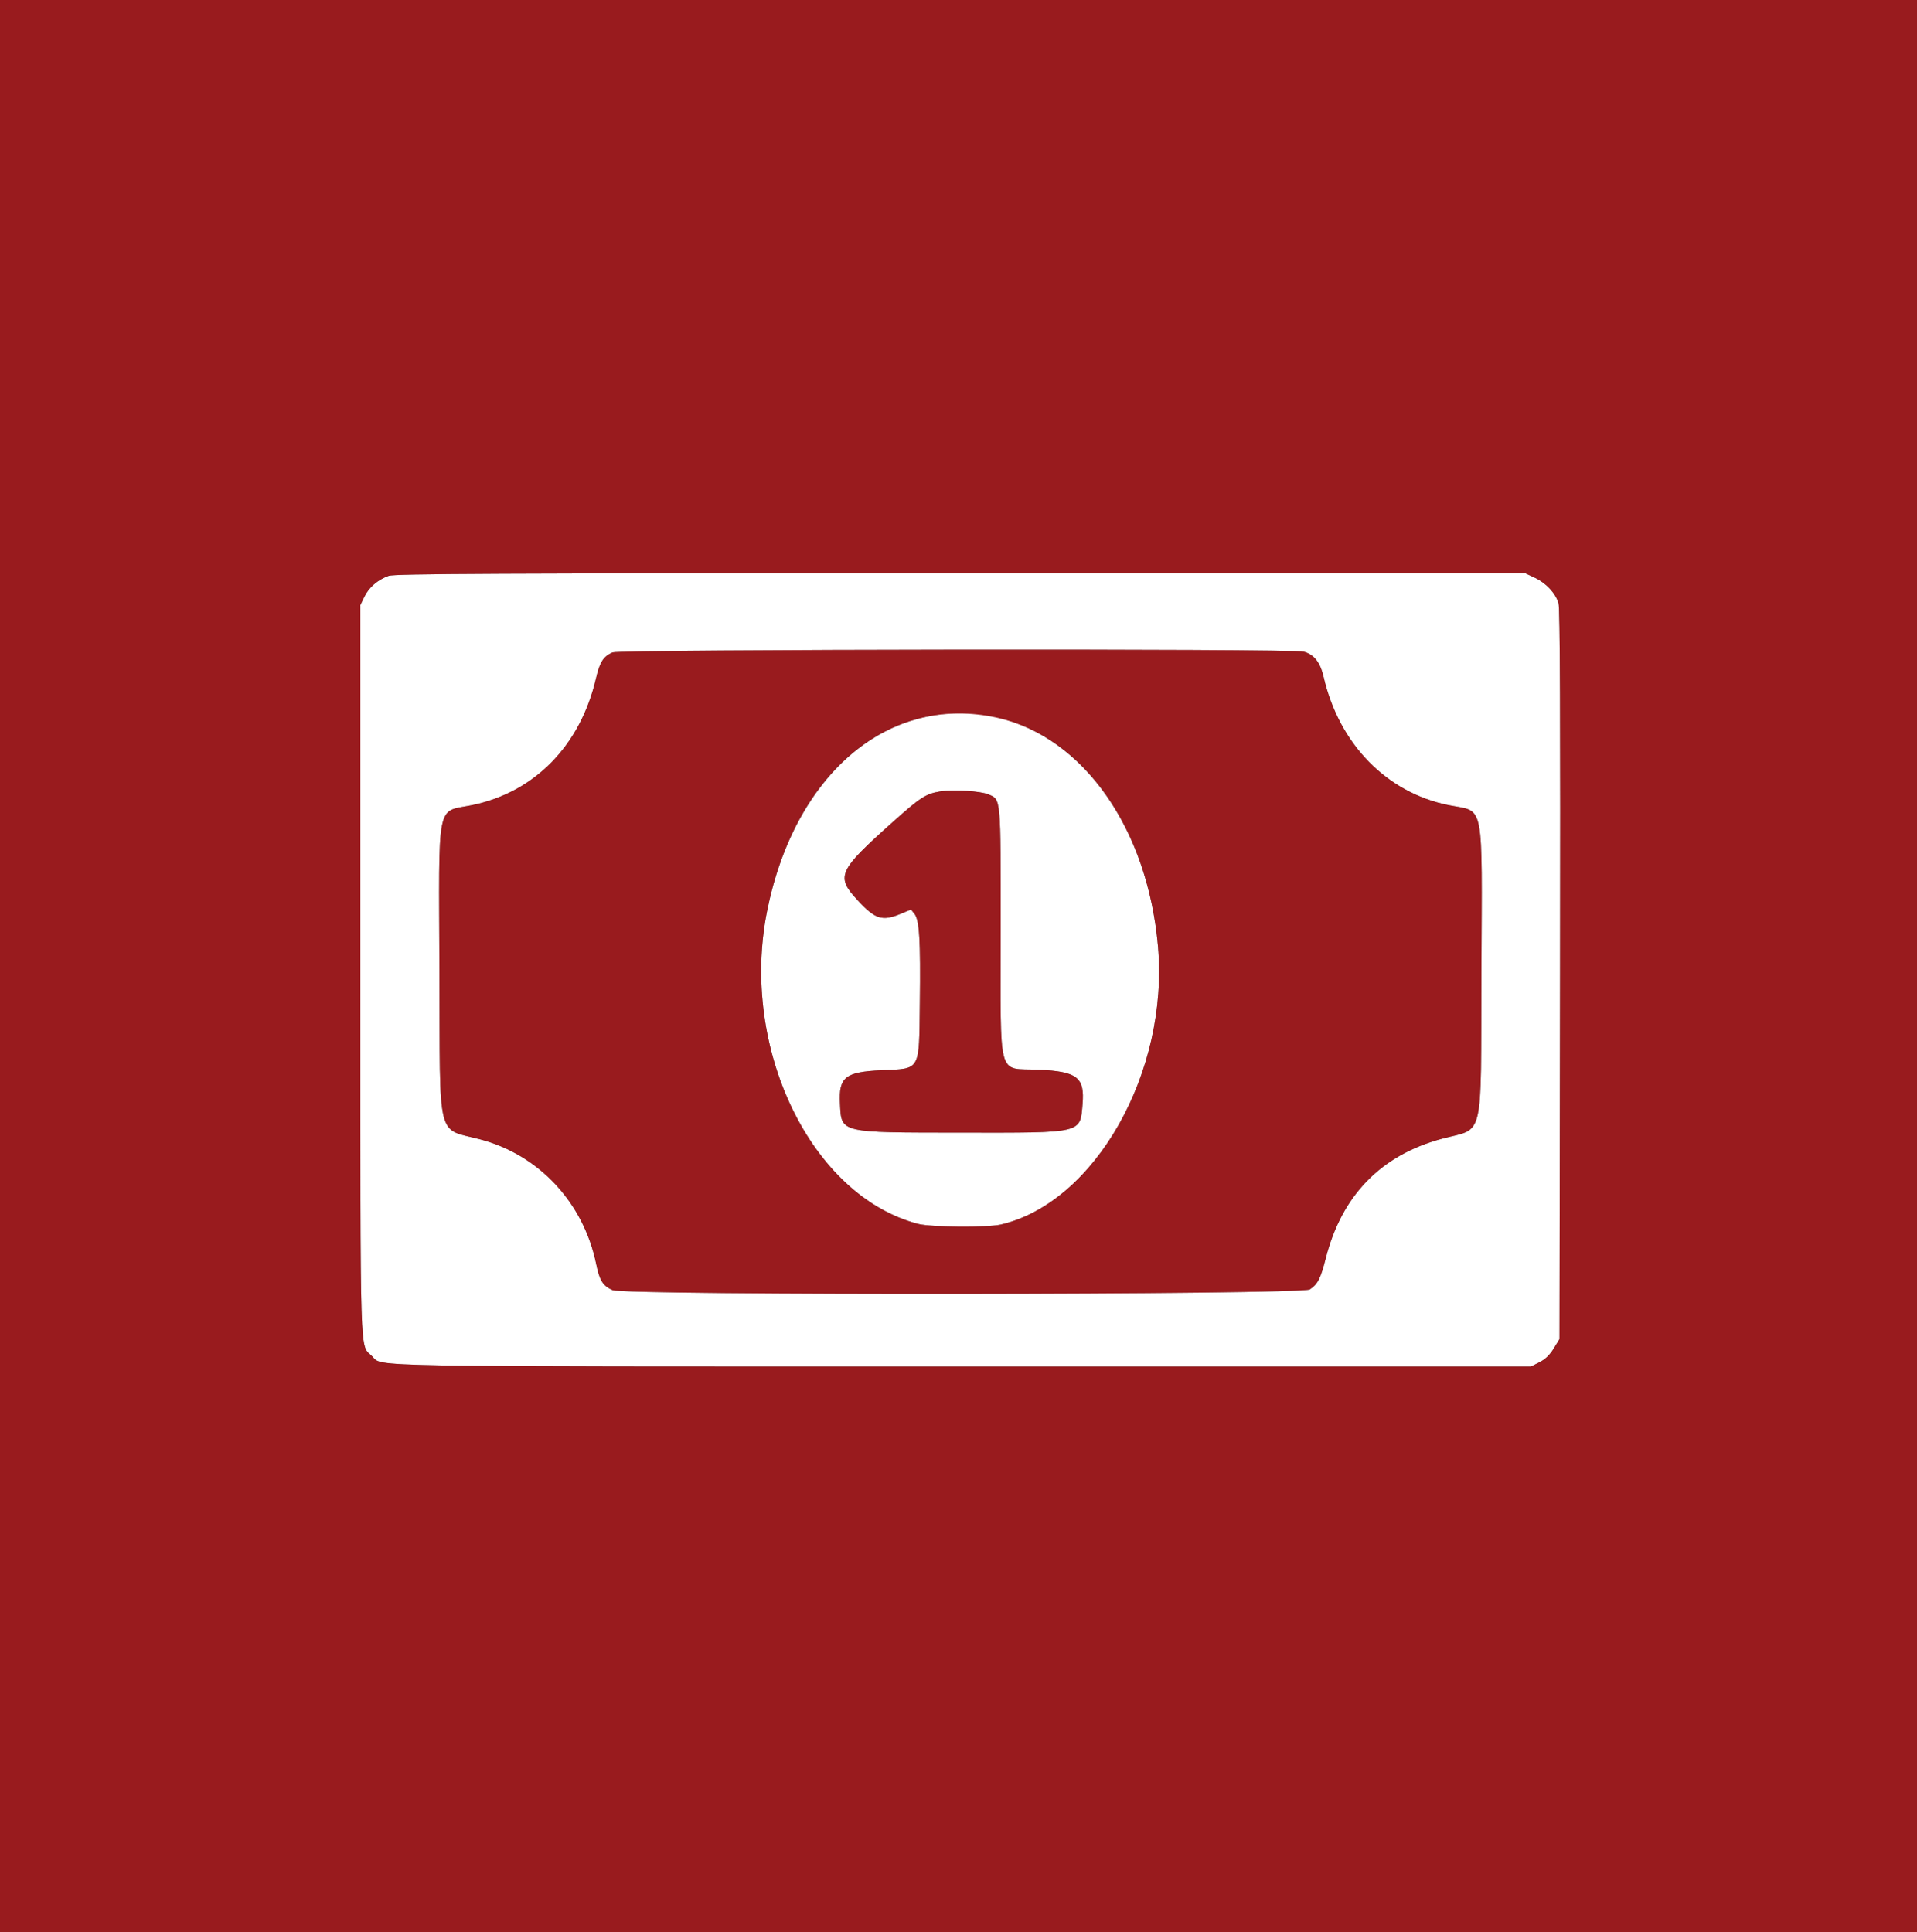 <svg id="svg" version="1.1" xmlns="http://www.w3.org/2000/svg" xmlns:xlink="http://www.w3.org/1999/xlink" width="400" height="403.252" viewBox="0, 0, 400,403.252"><rect x="0" y="0" width="400" height="403.252" fill="#808080" stroke="none"/><g id="svgg"><path id="path0" d="M81.099 120.171 C 78.843 120.976,76.980 122.576,76.041 124.515 L 75.200 126.253 75.200 202.539 C 75.200 286.745,75.000 280.312,77.703 283.104 C 79.818 285.290,74.275 285.195,200.615 285.198 L 319.430 285.200 321.211 284.300 C 322.436 283.680,323.366 282.787,324.195 281.431 L 325.400 279.463 325.518 203.431 C 325.601 149.464,325.509 126.963,325.200 125.893 C 324.596 123.807,322.581 121.648,320.203 120.541 L 318.200 119.608 200.400 119.621 C 103.026 119.633,82.340 119.728,81.099 120.171 M272.023 136.000 C 274.221 136.610,275.475 138.214,276.200 141.339 C 279.437 155.297,289.327 165.430,302.247 168.029 C 309.865 169.562,309.243 166.417,309.110 202.711 C 308.977 238.782,309.809 235.255,300.874 237.652 C 288.153 241.065,279.955 249.497,276.634 262.586 C 275.558 266.823,274.946 268.024,273.312 269.094 C 271.552 270.248,130.394 270.389,127.796 269.239 C 125.796 268.355,125.107 267.252,124.399 263.800 C 121.774 251.002,112.490 241.020,100.196 237.779 C 90.996 235.353,91.822 238.762,91.693 202.705 C 91.562 166.466,90.961 169.566,98.416 168.048 C 111.533 165.377,121.085 155.635,124.355 141.590 C 125.156 138.153,125.883 137.007,127.800 136.161 C 129.307 135.496,269.643 135.339,272.023 136.000 M191.458 150.025 C 176.053 154.156,164.209 169.305,160.049 190.200 C 154.355 218.795,169.245 249.594,191.584 255.430 C 194.180 256.108,206.029 256.204,208.781 255.570 C 228.499 251.026,243.939 223.717,241.620 197.487 C 238.717 164.652,216.235 143.380,191.458 150.025 M206.196 165.773 C 208.883 166.895,208.800 165.985,208.800 194.193 C 208.800 225.892,207.973 222.841,216.677 223.240 C 224.794 223.612,226.358 224.835,225.879 230.435 C 225.353 236.580,226.095 236.405,200.740 236.377 C 174.904 236.350,175.583 236.513,175.266 230.239 C 174.991 224.794,176.364 223.702,183.926 223.351 C 192.181 222.969,191.751 223.719,191.934 209.400 C 192.102 196.281,191.843 191.989,190.807 190.709 L 190.085 189.818 187.935 190.709 C 184.090 192.302,182.631 191.853,179.033 187.966 C 174.337 182.894,174.812 181.817,186.268 171.567 C 192.060 166.385,193.205 165.646,196.185 165.170 C 198.897 164.737,204.529 165.076,206.196 165.773 " stroke="none" fill="#ffffff" fill-rule="evenodd"></path><path id="path1" d="M0.000 201.600 L 0.000 403.200 200.000 403.200 L 400.000 403.200 400.000 201.600 L 400.000 0.000 200.000 0.000 L 0.000 0.000 0.000 201.600 M320.203 120.541 C 322.581 121.648,324.596 123.807,325.200 125.893 C 325.509 126.963,325.601 149.464,325.518 203.431 L 325.400 279.463 324.195 281.431 C 323.366 282.787,322.436 283.680,321.211 284.300 L 319.430 285.200 200.615 285.198 C 74.275 285.195,79.818 285.290,77.703 283.104 C 75.000 280.312,75.200 286.745,75.200 202.539 L 75.200 126.253 76.041 124.515 C 76.980 122.576,78.843 120.976,81.099 120.171 C 82.340 119.728,103.026 119.633,200.400 119.621 L 318.200 119.608 320.203 120.541 M127.800 136.161 C 125.883 137.007,125.156 138.153,124.355 141.590 C 121.085 155.635,111.533 165.377,98.416 168.048 C 90.961 169.566,91.562 166.466,91.693 202.705 C 91.822 238.762,90.996 235.353,100.196 237.779 C 112.490 241.020,121.774 251.002,124.399 263.800 C 125.107 267.252,125.796 268.355,127.796 269.239 C 130.394 270.389,271.552 270.248,273.312 269.094 C 274.946 268.024,275.558 266.823,276.634 262.586 C 279.955 249.497,288.153 241.065,300.874 237.652 C 309.809 235.255,308.977 238.782,309.110 202.711 C 309.243 166.417,309.865 169.562,302.247 168.029 C 289.327 165.430,279.437 155.297,276.200 141.339 C 275.475 138.214,274.221 136.610,272.023 136.000 C 269.643 135.339,129.307 135.496,127.800 136.161 M208.124 149.803 C 226.061 153.825,239.444 172.876,241.620 197.487 C 243.939 223.717,228.499 251.026,208.781 255.570 C 206.029 256.204,194.180 256.108,191.584 255.430 C 169.245 249.594,154.355 218.795,160.049 190.200 C 165.797 161.333,185.542 144.741,208.124 149.803 M196.185 165.170 C 193.205 165.646,192.060 166.385,186.268 171.567 C 174.812 181.817,174.337 182.894,179.033 187.966 C 182.631 191.853,184.090 192.302,187.935 190.709 L 190.085 189.818 190.807 190.709 C 191.843 191.989,192.102 196.281,191.934 209.400 C 191.751 223.719,192.181 222.969,183.926 223.351 C 176.364 223.702,174.991 224.794,175.266 230.239 C 175.583 236.513,174.904 236.350,200.740 236.377 C 226.095 236.405,225.353 236.580,225.879 230.435 C 226.358 224.835,224.794 223.612,216.677 223.240 C 207.973 222.841,208.800 225.892,208.800 194.193 C 208.800 165.985,208.883 166.895,206.196 165.773 C 204.529 165.076,198.897 164.737,196.185 165.170 " stroke="none" fill="#991b1e" fill-rule="evenodd"></path></g></svg>